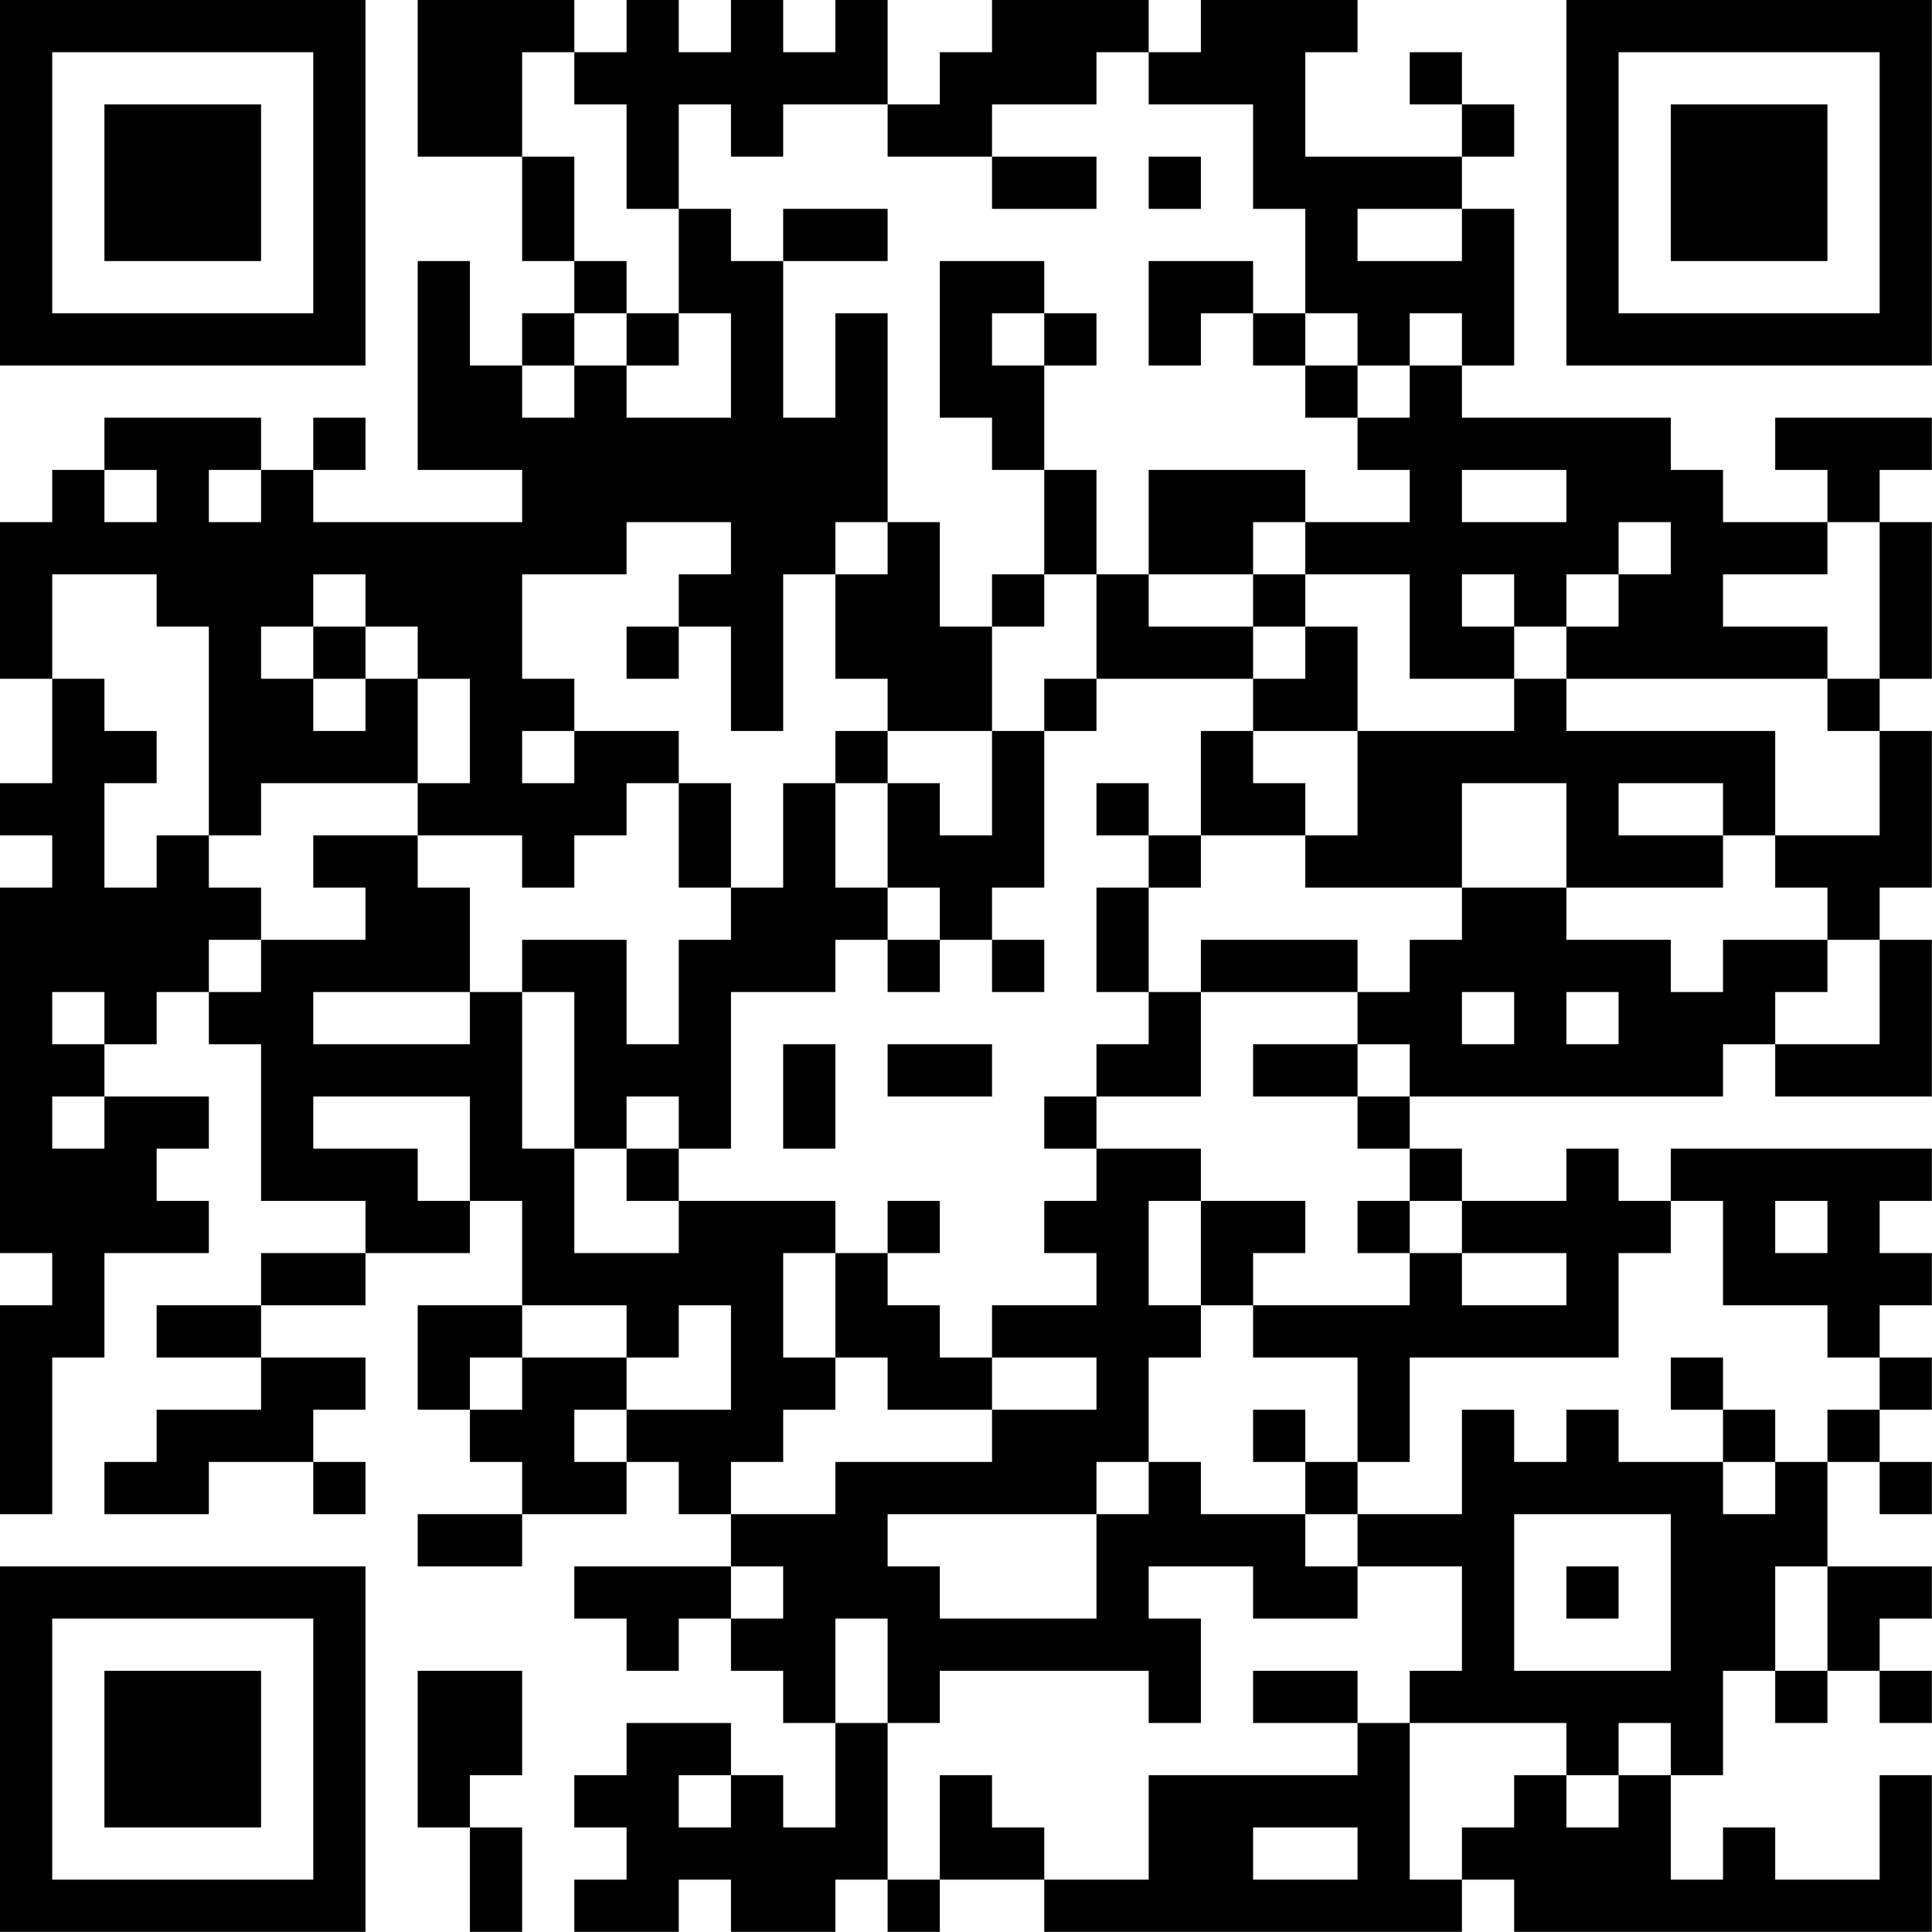 <?xml version="1.0" encoding="UTF-8"?>
<svg xmlns="http://www.w3.org/2000/svg" version="1.1" width="200" height="200" viewBox="0 0 200 200"><rect x="0" y="0" width="200" height="200" fill="#ffffff"/><g transform="scale(5.405)"><g transform="translate(0,0)"><path fill-rule="evenodd" d="M8 0L8 3L10 3L10 5L11 5L11 6L10 6L10 7L9 7L9 5L8 5L8 9L10 9L10 10L6 10L6 9L7 9L7 8L6 8L6 9L5 9L5 8L2 8L2 9L1 9L1 10L0 10L0 13L1 13L1 15L0 15L0 16L1 16L1 17L0 17L0 24L1 24L1 25L0 25L0 29L1 29L1 26L2 26L2 24L4 24L4 23L3 23L3 22L4 22L4 21L2 21L2 20L3 20L3 19L4 19L4 20L5 20L5 23L7 23L7 24L5 24L5 25L3 25L3 26L5 26L5 27L3 27L3 28L2 28L2 29L4 29L4 28L6 28L6 29L7 29L7 28L6 28L6 27L7 27L7 26L5 26L5 25L7 25L7 24L9 24L9 23L10 23L10 25L8 25L8 27L9 27L9 28L10 28L10 29L8 29L8 30L10 30L10 29L12 29L12 28L13 28L13 29L14 29L14 30L11 30L11 31L12 31L12 32L13 32L13 31L14 31L14 32L15 32L15 33L16 33L16 35L15 35L15 34L14 34L14 33L12 33L12 34L11 34L11 35L12 35L12 36L11 36L11 37L13 37L13 36L14 36L14 37L16 37L16 36L17 36L17 37L18 37L18 36L20 36L20 37L28 37L28 36L29 36L29 37L37 37L37 34L36 34L36 36L34 36L34 35L33 35L33 36L32 36L32 34L33 34L33 32L34 32L34 33L35 33L35 32L36 32L36 33L37 33L37 32L36 32L36 31L37 31L37 30L35 30L35 28L36 28L36 29L37 29L37 28L36 28L36 27L37 27L37 26L36 26L36 25L37 25L37 24L36 24L36 23L37 23L37 22L32 22L32 23L31 23L31 22L30 22L30 23L28 23L28 22L27 22L27 21L33 21L33 20L34 20L34 21L37 21L37 18L36 18L36 17L37 17L37 14L36 14L36 13L37 13L37 10L36 10L36 9L37 9L37 8L34 8L34 9L35 9L35 10L33 10L33 9L32 9L32 8L28 8L28 7L29 7L29 4L28 4L28 3L29 3L29 2L28 2L28 1L27 1L27 2L28 2L28 3L25 3L25 1L26 1L26 0L23 0L23 1L22 1L22 0L19 0L19 1L18 1L18 2L17 2L17 0L16 0L16 1L15 1L15 0L14 0L14 1L13 1L13 0L12 0L12 1L11 1L11 0ZM10 1L10 3L11 3L11 5L12 5L12 6L11 6L11 7L10 7L10 8L11 8L11 7L12 7L12 8L14 8L14 6L13 6L13 4L14 4L14 5L15 5L15 8L16 8L16 6L17 6L17 10L16 10L16 11L15 11L15 14L14 14L14 12L13 12L13 11L14 11L14 10L12 10L12 11L10 11L10 13L11 13L11 14L10 14L10 15L11 15L11 14L13 14L13 15L12 15L12 16L11 16L11 17L10 17L10 16L8 16L8 15L9 15L9 13L8 13L8 12L7 12L7 11L6 11L6 12L5 12L5 13L6 13L6 14L7 14L7 13L8 13L8 15L5 15L5 16L4 16L4 12L3 12L3 11L1 11L1 13L2 13L2 14L3 14L3 15L2 15L2 17L3 17L3 16L4 16L4 17L5 17L5 18L4 18L4 19L5 19L5 18L7 18L7 17L6 17L6 16L8 16L8 17L9 17L9 19L6 19L6 20L9 20L9 19L10 19L10 22L11 22L11 24L13 24L13 23L16 23L16 24L15 24L15 26L16 26L16 27L15 27L15 28L14 28L14 29L16 29L16 28L19 28L19 27L21 27L21 26L19 26L19 25L21 25L21 24L20 24L20 23L21 23L21 22L23 22L23 23L22 23L22 25L23 25L23 26L22 26L22 28L21 28L21 29L17 29L17 30L18 30L18 31L21 31L21 29L22 29L22 28L23 28L23 29L25 29L25 30L26 30L26 31L24 31L24 30L22 30L22 31L23 31L23 33L22 33L22 32L18 32L18 33L17 33L17 31L16 31L16 33L17 33L17 36L18 36L18 34L19 34L19 35L20 35L20 36L22 36L22 34L26 34L26 33L27 33L27 36L28 36L28 35L29 35L29 34L30 34L30 35L31 35L31 34L32 34L32 33L31 33L31 34L30 34L30 33L27 33L27 32L28 32L28 30L26 30L26 29L28 29L28 27L29 27L29 28L30 28L30 27L31 27L31 28L33 28L33 29L34 29L34 28L35 28L35 27L36 27L36 26L35 26L35 25L33 25L33 23L32 23L32 24L31 24L31 26L27 26L27 28L26 28L26 26L24 26L24 25L27 25L27 24L28 24L28 25L30 25L30 24L28 24L28 23L27 23L27 22L26 22L26 21L27 21L27 20L26 20L26 19L27 19L27 18L28 18L28 17L30 17L30 18L32 18L32 19L33 19L33 18L35 18L35 19L34 19L34 20L36 20L36 18L35 18L35 17L34 17L34 16L36 16L36 14L35 14L35 13L36 13L36 10L35 10L35 11L33 11L33 12L35 12L35 13L30 13L30 12L31 12L31 11L32 11L32 10L31 10L31 11L30 11L30 12L29 12L29 11L28 11L28 12L29 12L29 13L27 13L27 11L25 11L25 10L27 10L27 9L26 9L26 8L27 8L27 7L28 7L28 6L27 6L27 7L26 7L26 6L25 6L25 4L24 4L24 2L22 2L22 1L21 1L21 2L19 2L19 3L17 3L17 2L15 2L15 3L14 3L14 2L13 2L13 4L12 4L12 2L11 2L11 1ZM19 3L19 4L21 4L21 3ZM22 3L22 4L23 4L23 3ZM15 4L15 5L17 5L17 4ZM26 4L26 5L28 5L28 4ZM18 5L18 8L19 8L19 9L20 9L20 11L19 11L19 12L18 12L18 10L17 10L17 11L16 11L16 13L17 13L17 14L16 14L16 15L15 15L15 17L14 17L14 15L13 15L13 17L14 17L14 18L13 18L13 20L12 20L12 18L10 18L10 19L11 19L11 22L12 22L12 23L13 23L13 22L14 22L14 19L16 19L16 18L17 18L17 19L18 19L18 18L19 18L19 19L20 19L20 18L19 18L19 17L20 17L20 14L21 14L21 13L24 13L24 14L23 14L23 16L22 16L22 15L21 15L21 16L22 16L22 17L21 17L21 19L22 19L22 20L21 20L21 21L20 21L20 22L21 22L21 21L23 21L23 19L26 19L26 18L23 18L23 19L22 19L22 17L23 17L23 16L25 16L25 17L28 17L28 15L30 15L30 17L33 17L33 16L34 16L34 14L30 14L30 13L29 13L29 14L26 14L26 12L25 12L25 11L24 11L24 10L25 10L25 9L22 9L22 11L21 11L21 9L20 9L20 7L21 7L21 6L20 6L20 5ZM22 5L22 7L23 7L23 6L24 6L24 7L25 7L25 8L26 8L26 7L25 7L25 6L24 6L24 5ZM12 6L12 7L13 7L13 6ZM19 6L19 7L20 7L20 6ZM2 9L2 10L3 10L3 9ZM4 9L4 10L5 10L5 9ZM28 9L28 10L30 10L30 9ZM20 11L20 12L19 12L19 14L17 14L17 15L16 15L16 17L17 17L17 18L18 18L18 17L17 17L17 15L18 15L18 16L19 16L19 14L20 14L20 13L21 13L21 11ZM22 11L22 12L24 12L24 13L25 13L25 12L24 12L24 11ZM6 12L6 13L7 13L7 12ZM12 12L12 13L13 13L13 12ZM24 14L24 15L25 15L25 16L26 16L26 14ZM31 15L31 16L33 16L33 15ZM1 19L1 20L2 20L2 19ZM28 19L28 20L29 20L29 19ZM30 19L30 20L31 20L31 19ZM15 20L15 22L16 22L16 20ZM17 20L17 21L19 21L19 20ZM24 20L24 21L26 21L26 20ZM1 21L1 22L2 22L2 21ZM6 21L6 22L8 22L8 23L9 23L9 21ZM12 21L12 22L13 22L13 21ZM17 23L17 24L16 24L16 26L17 26L17 27L19 27L19 26L18 26L18 25L17 25L17 24L18 24L18 23ZM23 23L23 25L24 25L24 24L25 24L25 23ZM26 23L26 24L27 24L27 23ZM34 23L34 24L35 24L35 23ZM10 25L10 26L9 26L9 27L10 27L10 26L12 26L12 27L11 27L11 28L12 28L12 27L14 27L14 25L13 25L13 26L12 26L12 25ZM32 26L32 27L33 27L33 28L34 28L34 27L33 27L33 26ZM24 27L24 28L25 28L25 29L26 29L26 28L25 28L25 27ZM29 29L29 32L32 32L32 29ZM14 30L14 31L15 31L15 30ZM30 30L30 31L31 31L31 30ZM34 30L34 32L35 32L35 30ZM8 32L8 35L9 35L9 37L10 37L10 35L9 35L9 34L10 34L10 32ZM24 32L24 33L26 33L26 32ZM13 34L13 35L14 35L14 34ZM24 35L24 36L26 36L26 35ZM0 0L0 7L7 7L7 0ZM1 1L1 6L6 6L6 1ZM2 2L2 5L5 5L5 2ZM30 0L30 7L37 7L37 0ZM31 1L31 6L36 6L36 1ZM32 2L32 5L35 5L35 2ZM0 30L0 37L7 37L7 30ZM1 31L1 36L6 36L6 31ZM2 32L2 35L5 35L5 32Z" fill="#000000"/></g></g></svg>
